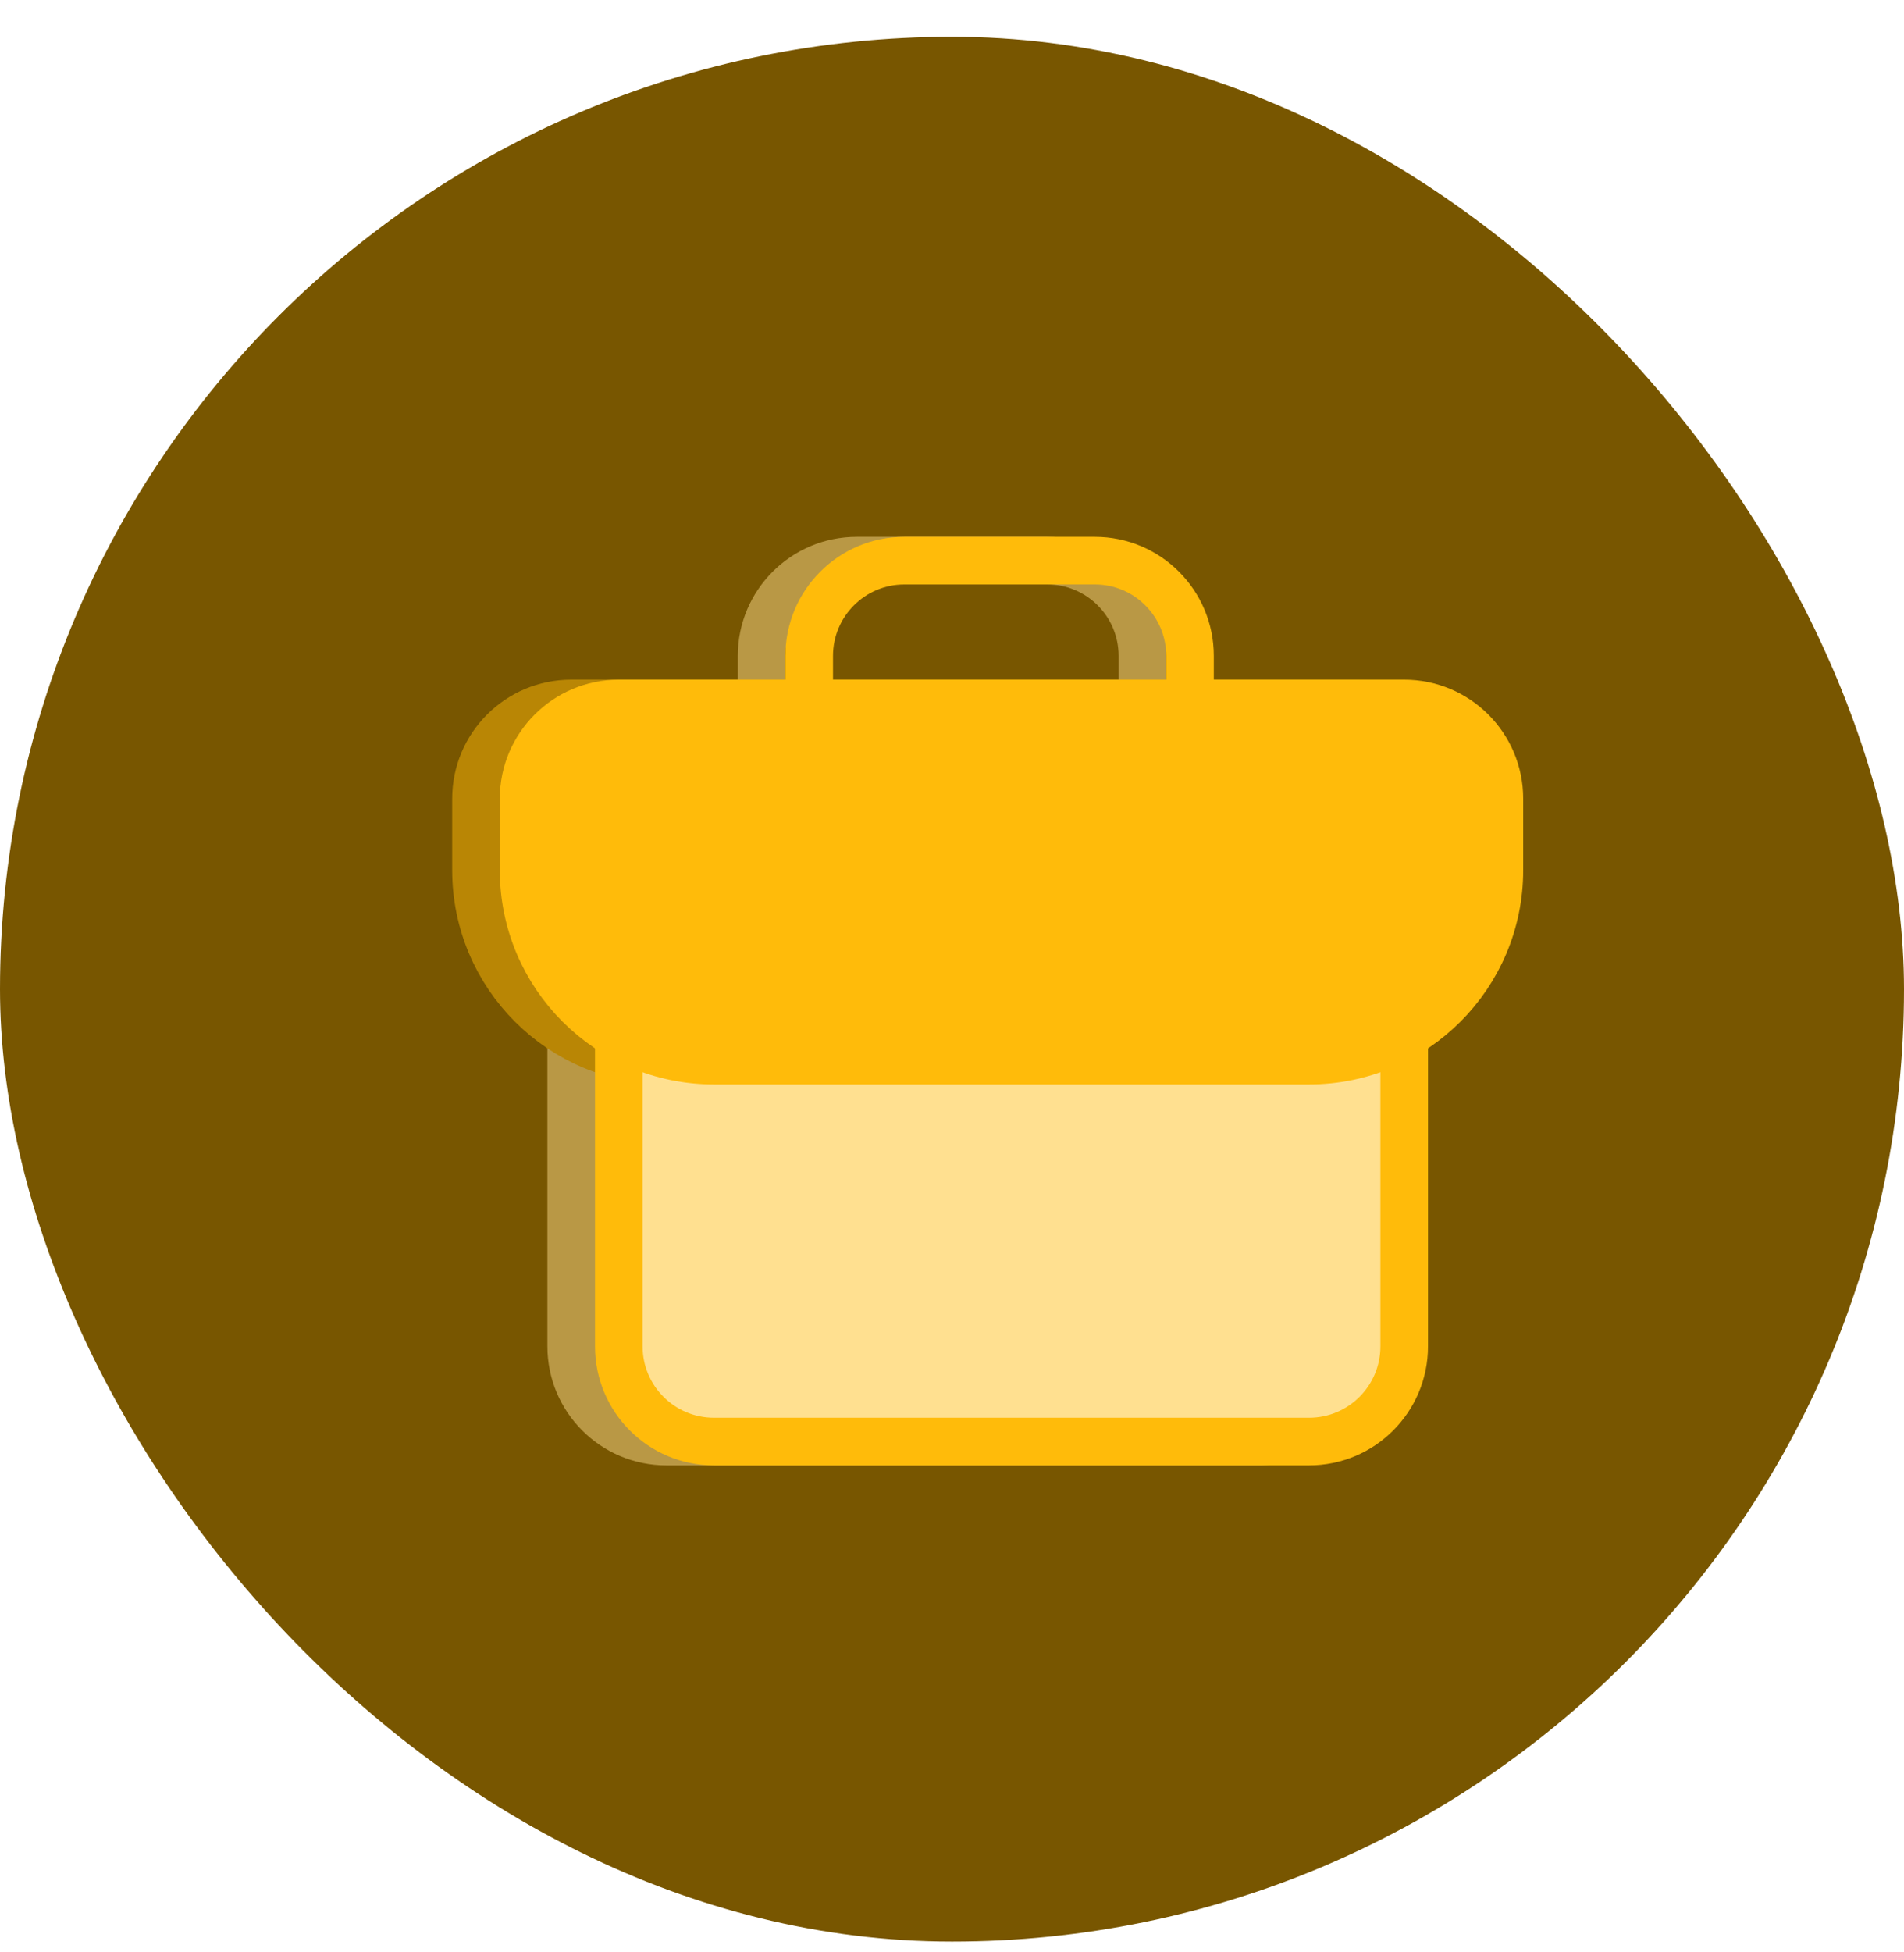 <svg width="40" height="41" viewBox="0 0 40 41" fill="none" xmlns="http://www.w3.org/2000/svg">
<rect y="0.773" width="40" height="40" rx="20" fill="#785600"/>
<g opacity="0.48">
<rect width="24" height="24" transform="translate(8 8.773)" fill="#785600"/>
<path d="M16 13.773V15.273H24V13.773C24 12.669 23.105 11.773 22 11.773H18C16.895 11.773 16 12.669 16 13.773Z" stroke="#FFE090"/>
<path d="M12 28.273V20.773H28.5V28.273C28.5 29.378 27.605 30.273 26.5 30.273H14C12.895 30.273 12 29.378 12 28.273Z" fill="#FFE090" stroke="#FFE090"/>
<path d="M28.5 14.773H12C10.895 14.773 10 15.669 10 16.773V18.273C10 20.483 11.791 22.273 14 22.273H26.5C28.709 22.273 30.5 20.483 30.5 18.273V16.773C30.5 15.669 29.605 14.773 28.5 14.773Z" fill="#FFBB0A" stroke="#FFBB0A"/>
<circle cx="21" cy="19.773" r="1" fill="#FFE090"/>
</g>
<path d="M17 13.773V15.273H25V13.773C25 12.669 24.105 11.773 23 11.773H19C17.895 11.773 17 12.669 17 13.773Z" stroke="#FFBB0A"/>
<path d="M13 28.273V20.773H29.5V28.273C29.5 29.378 28.605 30.273 27.5 30.273H15C13.895 30.273 13 29.378 13 28.273Z" fill="#FFE090" stroke="#FFBB0A"/>
<path d="M29.5 14.773H13C11.895 14.773 11 15.669 11 16.773V18.273C11 20.483 12.791 22.273 15 22.273H27.5C29.709 22.273 31.5 20.483 31.5 18.273V16.773C31.5 15.669 30.605 14.773 29.5 14.773Z" fill="#FFBB0A" stroke="#FFBB0A"/>
<circle cx="22" cy="19.773" r="0.5" fill="#FFE090" stroke="#FFBB0A"/>
</svg>
